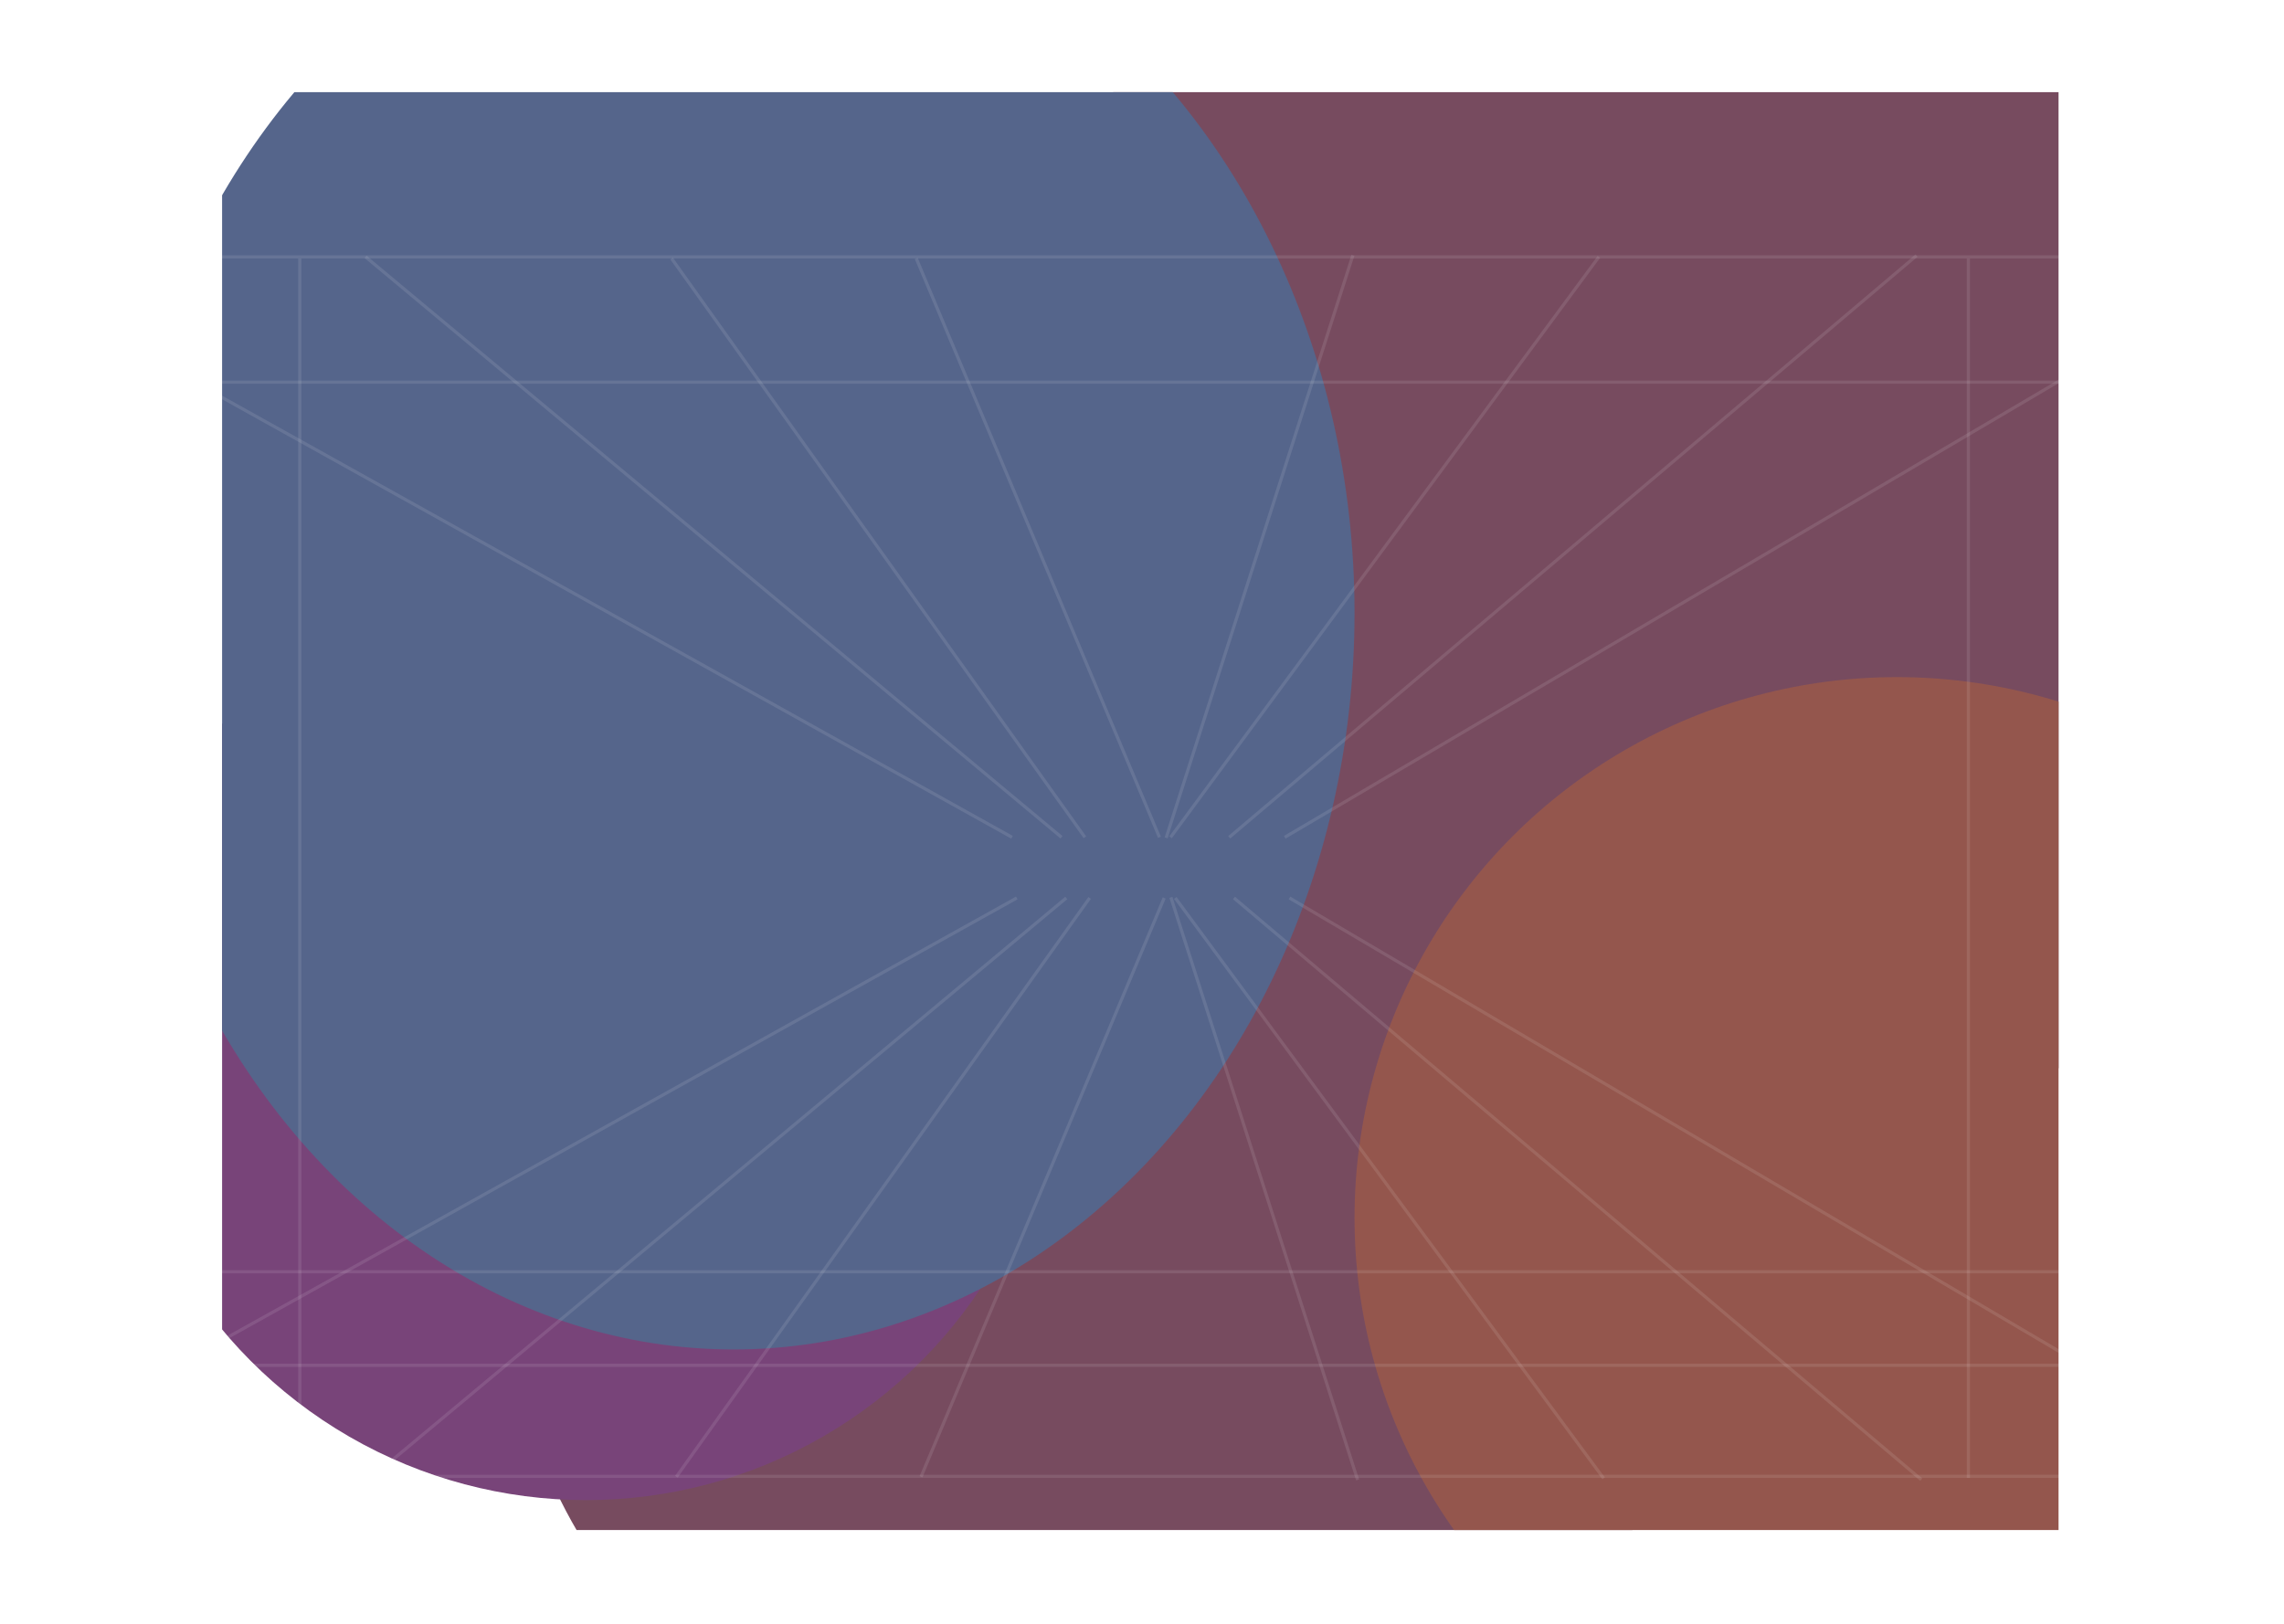 <svg width="1440" height="1024" viewBox="0 0 1440 1024" fill="none" xmlns="http://www.w3.org/2000/svg">
<g opacity="0.75" clip-path="url(#clip0_106_1796)" filter="url(#filter0_f_106_1796)">
<g filter="url(#filter1_f_106_1796)">
<ellipse cx="873.96" cy="505.121" rx="443.209" ry="697.87" transform="rotate(39.533 873.96 505.121)" fill="#4A0F2A"/>
</g>
<g filter="url(#filter2_f_106_1796)">
<ellipse cx="1196" cy="768" rx="342" ry="341" fill="#701E12"/>
</g>
<g filter="url(#filter3_f_106_1796)">
<circle cx="369.5" cy="647.5" r="298.5" fill="#4B064C"/>
</g>
<g filter="url(#filter4_f_106_1796)">
<ellipse cx="462.5" cy="386.5" rx="391.5" ry="464.5" fill="#1C3164"/>
</g>
</g>
<g clip-path="url(#clip1_106_1796)">
<g opacity="0.1">
<line x1="36" y1="162" x2="1402" y2="162" stroke="white" stroke-width="2" style="mix-blend-mode:multiply"/>
</g>
<g opacity="0.1">
<line x1="36" y1="241" x2="1402" y2="241" stroke="white" stroke-width="2" style="mix-blend-mode:multiply"/>
</g>
<g opacity="0.1">
<line x1="36" y1="931" x2="1402" y2="931" stroke="white" stroke-width="2" style="mix-blend-mode:multiply"/>
</g>
<g opacity="0.1">
<line x1="36" y1="861" x2="1402" y2="861" stroke="white" stroke-width="2" style="mix-blend-mode:multiply"/>
</g>
<g opacity="0.1">
<line x1="36" y1="802" x2="1402" y2="802" stroke="white" stroke-width="2" style="mix-blend-mode:multiply"/>
</g>
<g opacity="0.1">
<line x1="189" y1="163" x2="189" y2="932" stroke="white" stroke-width="2" style="mix-blend-mode:multiply"/>
</g>
<g opacity="0.1">
<line x1="1241" y1="163" x2="1241" y2="932" stroke="white" stroke-width="2" style="mix-blend-mode:multiply"/>
</g>
<g opacity="0.1">
<path d="M230.5 162L669.259 528" stroke="white" stroke-width="2" style="mix-blend-mode:multiply"/>
</g>
<g opacity="0.1">
<path d="M233.5 932.272L672.259 566.272" stroke="white" stroke-width="2" style="mix-blend-mode:multiply"/>
</g>
<g opacity="0.1">
<path d="M423.416 163L684 528" stroke="white" stroke-width="2" style="mix-blend-mode:multiply"/>
</g>
<g opacity="0.1">
<path d="M426.416 931.272L687 566.272" stroke="white" stroke-width="2" style="mix-blend-mode:multiply"/>
</g>
<g opacity="0.1">
<path d="M577.688 163L731 528" stroke="white" stroke-width="2" style="mix-blend-mode:multiply"/>
</g>
<g opacity="0.1">
<path d="M580.688 931.272L734 566.272" stroke="white" stroke-width="2" style="mix-blend-mode:multiply"/>
</g>
<g opacity="0.1">
<path d="M852.961 161L735.225 528.384" stroke="white" stroke-width="2" style="mix-blend-mode:multiply"/>
</g>
<g opacity="0.1">
<path d="M855.961 933.272L738.225 565.888" stroke="white" stroke-width="2" style="mix-blend-mode:multiply"/>
</g>
<g opacity="0.1">
<path d="M1008.04 162L738 528" stroke="white" stroke-width="2" style="mix-blend-mode:multiply"/>
</g>
<g opacity="0.1">
<path d="M1011.04 932.272L741 566.272" stroke="white" stroke-width="2" style="mix-blend-mode:multiply"/>
</g>
<g opacity="0.1">
<path d="M1208.32 161.204L775 528" stroke="white" stroke-width="2" style="mix-blend-mode:multiply"/>
</g>
<g opacity="0.1">
<path d="M1211.32 933.068L778 566.272" stroke="white" stroke-width="2" style="mix-blend-mode:multiply"/>
</g>
<g opacity="0.1">
<path d="M32 190.5L638.048 528" stroke="white" stroke-width="2" style="mix-blend-mode:multiply"/>
</g>
<g opacity="0.1">
<path d="M35 903.772L641.048 566.272" stroke="white" stroke-width="2" style="mix-blend-mode:multiply"/>
</g>
<g opacity="0.1">
<path d="M1415.9 171L810 528" stroke="white" stroke-width="2" style="mix-blend-mode:multiply"/>
</g>
<g opacity="0.1">
<path d="M1418.9 923.272L813 566.272" stroke="white" stroke-width="2" style="mix-blend-mode:multiply"/>
</g>
</g>
<defs>
<filter id="filter0_f_106_1796" x="-60" y="-142" width="1558" height="1307" filterUnits="userSpaceOnUse" color-interpolation-filters="sRGB">
<feFlood flood-opacity="0" result="BackgroundImageFix"/>
<feBlend mode="normal" in="SourceGraphic" in2="BackgroundImageFix" result="shape"/>
<feGaussianBlur stdDeviation="100" result="effect1_foregroundBlur_106_1796"/>
</filter>
<filter id="filter1_f_106_1796" x="113.423" y="-302.692" width="1521.07" height="1615.62" filterUnits="userSpaceOnUse" color-interpolation-filters="sRGB">
<feFlood flood-opacity="0" result="BackgroundImageFix"/>
<feBlend mode="normal" in="SourceGraphic" in2="BackgroundImageFix" result="shape"/>
<feGaussianBlur stdDeviation="100" result="effect1_foregroundBlur_106_1796"/>
</filter>
<filter id="filter2_f_106_1796" x="654" y="227" width="1084" height="1082" filterUnits="userSpaceOnUse" color-interpolation-filters="sRGB">
<feFlood flood-opacity="0" result="BackgroundImageFix"/>
<feBlend mode="normal" in="SourceGraphic" in2="BackgroundImageFix" result="shape"/>
<feGaussianBlur stdDeviation="100" result="effect1_foregroundBlur_106_1796"/>
</filter>
<filter id="filter3_f_106_1796" x="-129" y="149" width="997" height="997" filterUnits="userSpaceOnUse" color-interpolation-filters="sRGB">
<feFlood flood-opacity="0" result="BackgroundImageFix"/>
<feBlend mode="normal" in="SourceGraphic" in2="BackgroundImageFix" result="shape"/>
<feGaussianBlur stdDeviation="100" result="effect1_foregroundBlur_106_1796"/>
</filter>
<filter id="filter4_f_106_1796" x="-129" y="-278" width="1183" height="1329" filterUnits="userSpaceOnUse" color-interpolation-filters="sRGB">
<feFlood flood-opacity="0" result="BackgroundImageFix"/>
<feBlend mode="normal" in="SourceGraphic" in2="BackgroundImageFix" result="shape"/>
<feGaussianBlur stdDeviation="100" result="effect1_foregroundBlur_106_1796"/>
</filter>
<clipPath id="clip0_106_1796">
<rect width="1158" height="907" fill="white" transform="translate(140 58)"/>
</clipPath>
<clipPath id="clip1_106_1796">
<rect width="1394.48" height="802.409" fill="white" transform="translate(32 145.931)"/>
</clipPath>
</defs>
</svg>
